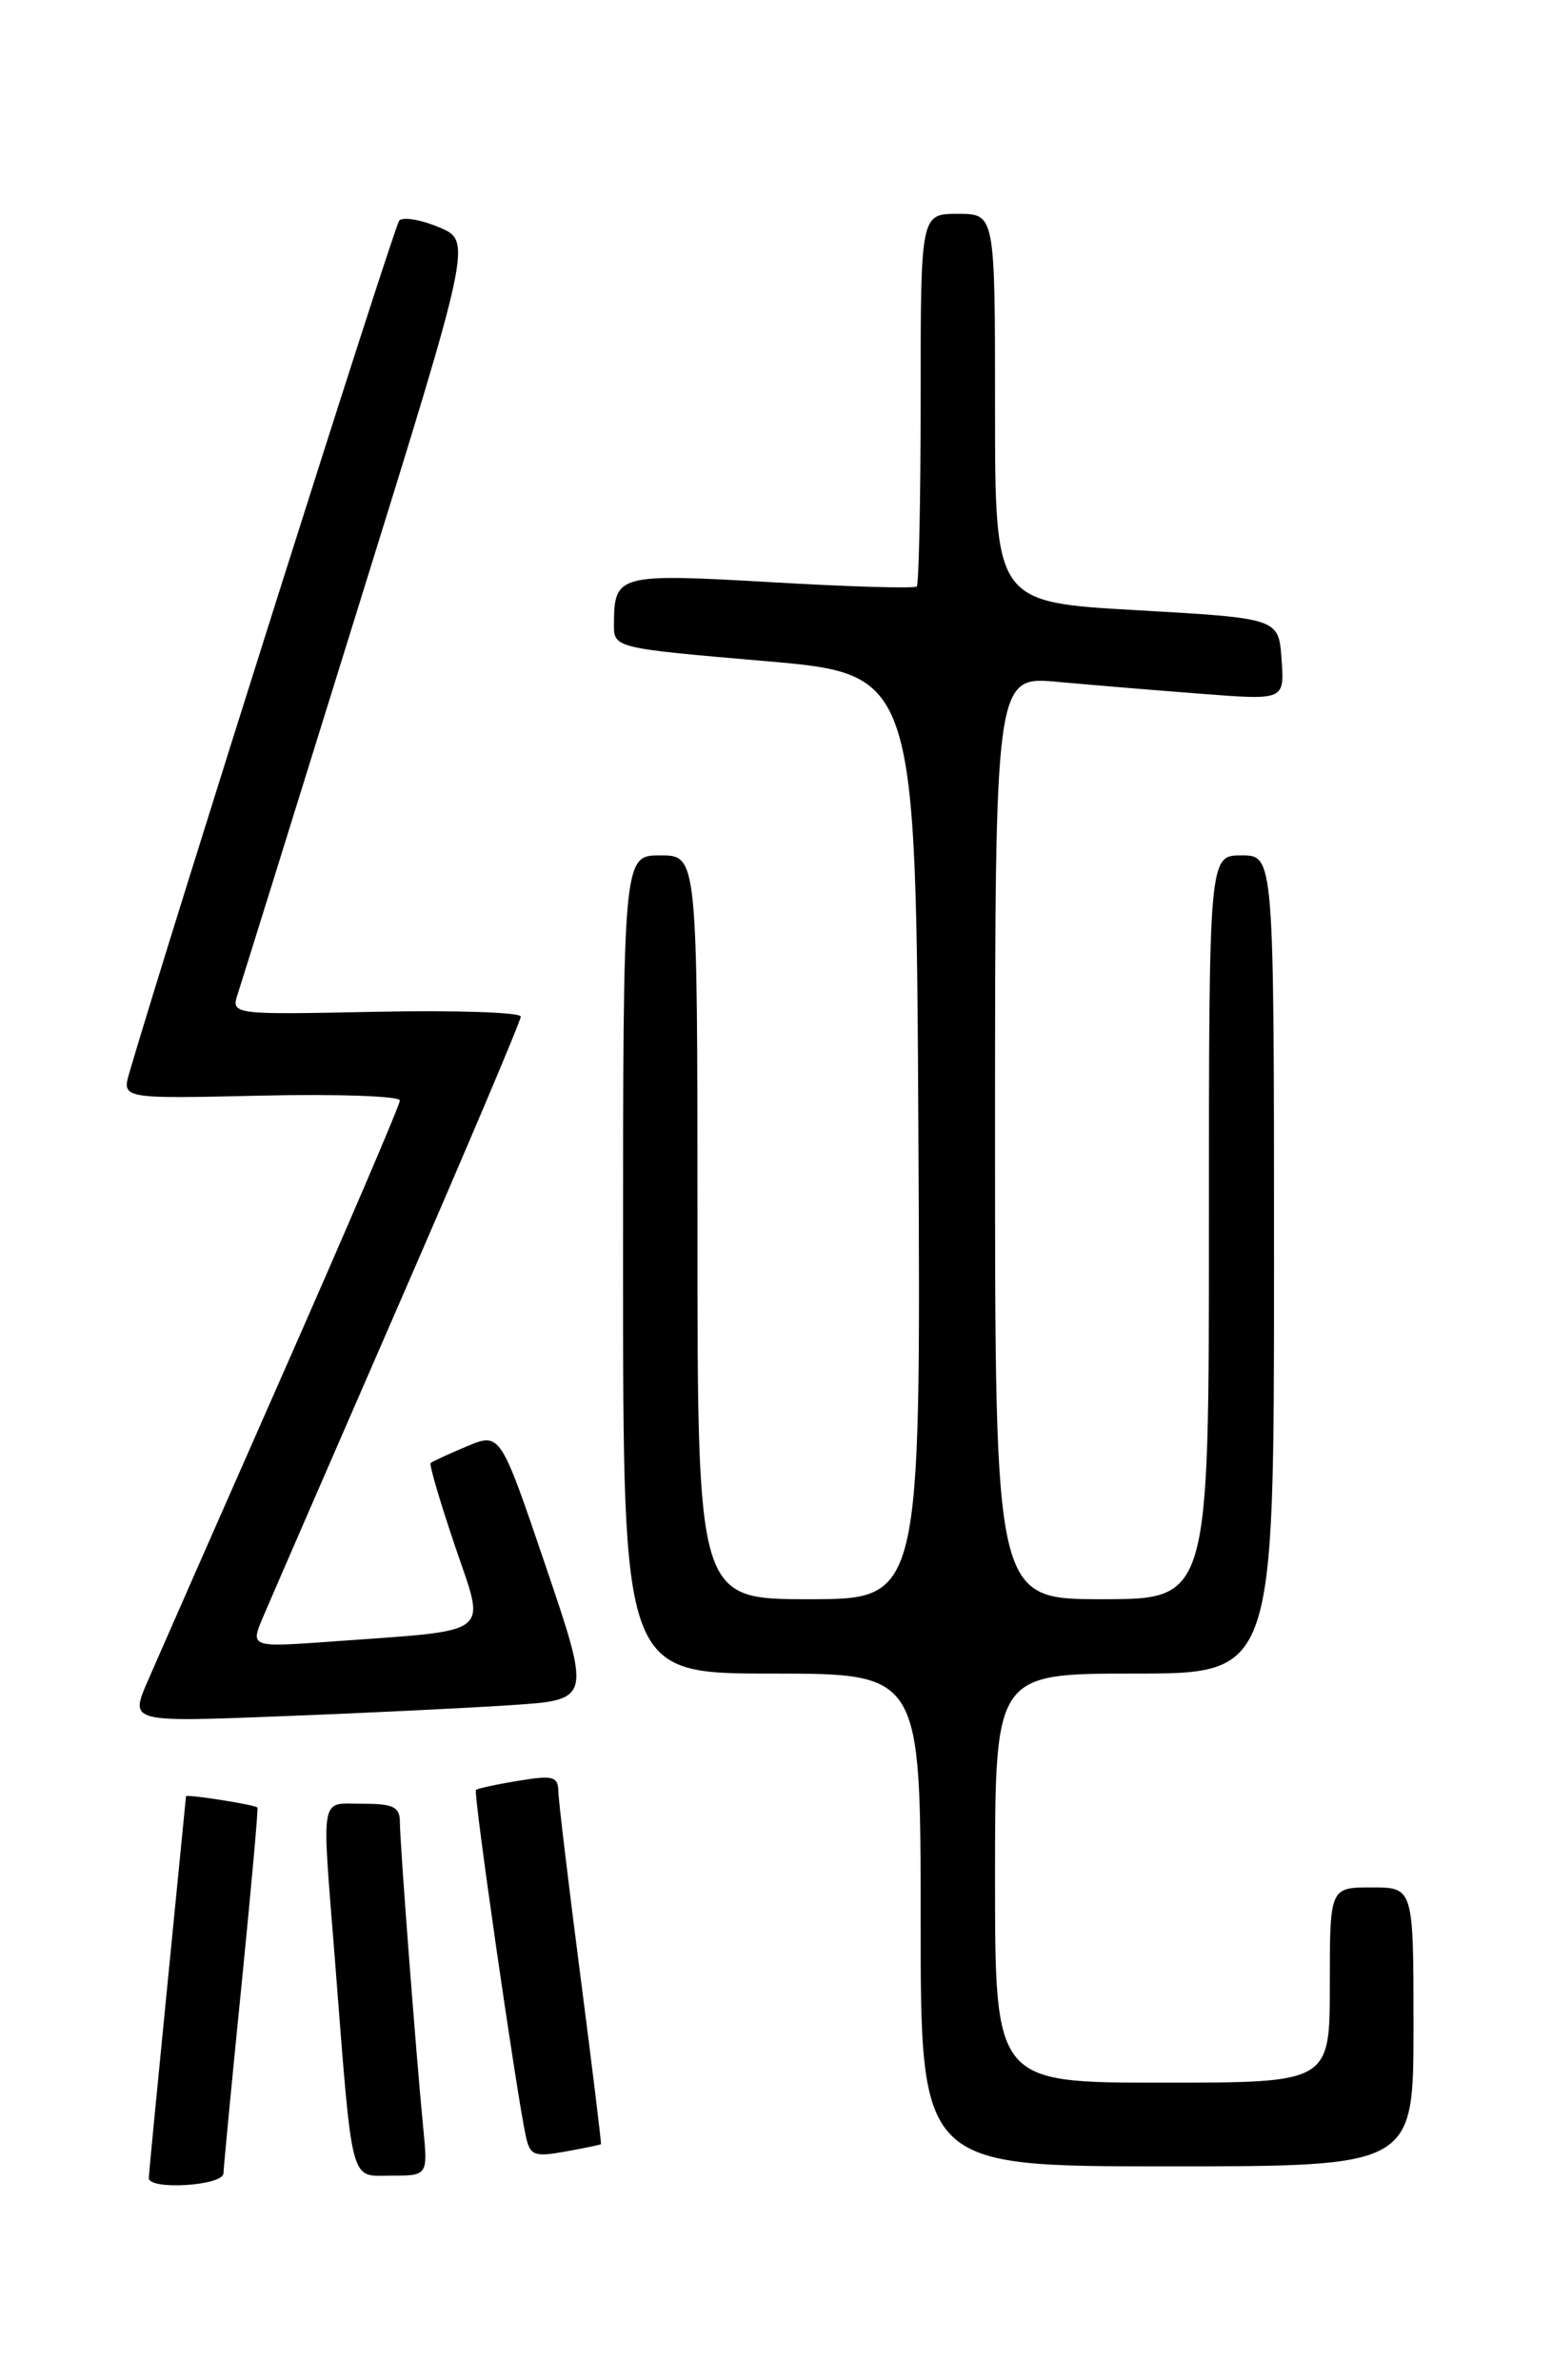 <?xml version="1.0" encoding="UTF-8" standalone="no"?>
<!DOCTYPE svg PUBLIC "-//W3C//DTD SVG 1.1//EN" "http://www.w3.org/Graphics/SVG/1.1/DTD/svg11.dtd" >
<svg xmlns="http://www.w3.org/2000/svg" xmlns:xlink="http://www.w3.org/1999/xlink" version="1.1" viewBox="0 0 167 256">
 <g >
 <path fill="currentColor"
d=" M 24.03 233.75 C 24.05 233.06 24.92 223.96 25.97 213.52 C 27.01 203.08 27.79 194.47 27.68 194.40 C 27.23 194.07 20.00 192.94 20.00 193.20 C 19.99 193.37 19.09 202.50 18.00 213.50 C 16.91 224.50 16.01 233.84 16.00 234.25 C 16.00 235.59 24.00 235.09 24.03 233.75 Z  M 45.50 228.75 C 44.74 220.95 43.00 198.18 43.00 195.95 C 43.00 194.34 42.30 194.00 39.00 194.00 C 34.33 194.00 34.58 192.59 36.01 210.70 C 37.95 235.52 37.56 234.00 42.08 234.00 C 46.02 234.00 46.02 234.00 45.50 228.75 Z  M 152.00 218.00 C 152.00 203.00 152.00 203.00 147.50 203.00 C 143.00 203.00 143.00 203.00 143.00 213.50 C 143.00 224.00 143.00 224.00 125.00 224.00 C 107.00 224.00 107.00 224.00 107.00 202.00 C 107.00 180.00 107.00 180.00 122.00 180.00 C 137.00 180.00 137.00 180.00 137.00 136.00 C 137.00 92.00 137.00 92.00 133.50 92.00 C 130.00 92.00 130.00 92.00 130.00 132.00 C 130.00 172.00 130.00 172.00 118.50 172.00 C 107.00 172.00 107.00 172.00 107.00 122.36 C 107.00 72.71 107.00 72.71 113.75 73.34 C 117.46 73.68 124.47 74.26 129.31 74.63 C 138.13 75.31 138.13 75.31 137.81 70.90 C 137.50 66.50 137.50 66.50 122.25 65.63 C 107.00 64.77 107.00 64.77 107.00 43.88 C 107.00 23.00 107.00 23.00 103.00 23.00 C 99.00 23.00 99.00 23.00 99.00 42.83 C 99.00 53.74 98.81 62.85 98.58 63.08 C 98.36 63.31 91.33 63.11 82.97 62.62 C 66.45 61.67 66.05 61.78 66.02 67.10 C 66.00 69.70 66.00 69.70 82.25 71.10 C 98.50 72.50 98.50 72.50 98.76 122.25 C 99.02 172.00 99.02 172.00 87.01 172.00 C 75.00 172.00 75.00 172.00 75.00 132.00 C 75.00 92.00 75.00 92.00 71.00 92.00 C 67.00 92.00 67.00 92.00 67.00 136.00 C 67.00 180.00 67.00 180.00 83.00 180.00 C 99.00 180.00 99.00 180.00 99.00 206.50 C 99.00 233.00 99.00 233.00 125.50 233.00 C 152.00 233.00 152.00 233.00 152.00 218.00 Z  M 64.62 230.62 C 64.69 230.55 63.69 222.40 62.41 212.50 C 61.13 202.60 60.06 193.67 60.04 192.66 C 60.01 191.06 59.46 190.91 55.75 191.53 C 53.41 191.91 51.36 192.36 51.18 192.51 C 50.87 192.79 55.55 225.23 56.55 229.79 C 57.00 231.84 57.45 232.01 60.78 231.41 C 62.83 231.04 64.55 230.68 64.62 230.62 Z  M 55.03 183.39 C 63.56 182.82 63.56 182.82 58.68 168.44 C 53.80 154.06 53.80 154.06 50.20 155.56 C 48.22 156.39 46.47 157.20 46.31 157.36 C 46.14 157.52 47.32 161.53 48.92 166.26 C 52.24 176.09 53.31 175.26 35.70 176.55 C 26.89 177.19 26.89 177.19 28.32 173.84 C 29.10 172.00 35.65 156.93 42.87 140.34 C 50.09 123.75 56.00 109.80 56.00 109.34 C 56.00 108.88 48.99 108.64 40.41 108.82 C 24.82 109.14 24.82 109.14 25.59 106.82 C 26.01 105.54 31.84 86.82 38.55 65.21 C 50.76 25.93 50.76 25.93 47.20 24.44 C 45.25 23.62 43.32 23.30 42.93 23.73 C 42.38 24.32 18.29 100.41 13.92 115.34 C 13.09 118.18 13.09 118.18 28.04 117.84 C 36.27 117.65 43.00 117.89 43.00 118.36 C 43.00 118.83 37.32 132.10 30.37 147.86 C 23.43 163.61 16.90 178.46 15.86 180.86 C 13.97 185.23 13.97 185.23 30.24 184.59 C 39.18 184.25 50.34 183.70 55.03 183.39 Z "/>
</g>
</svg>